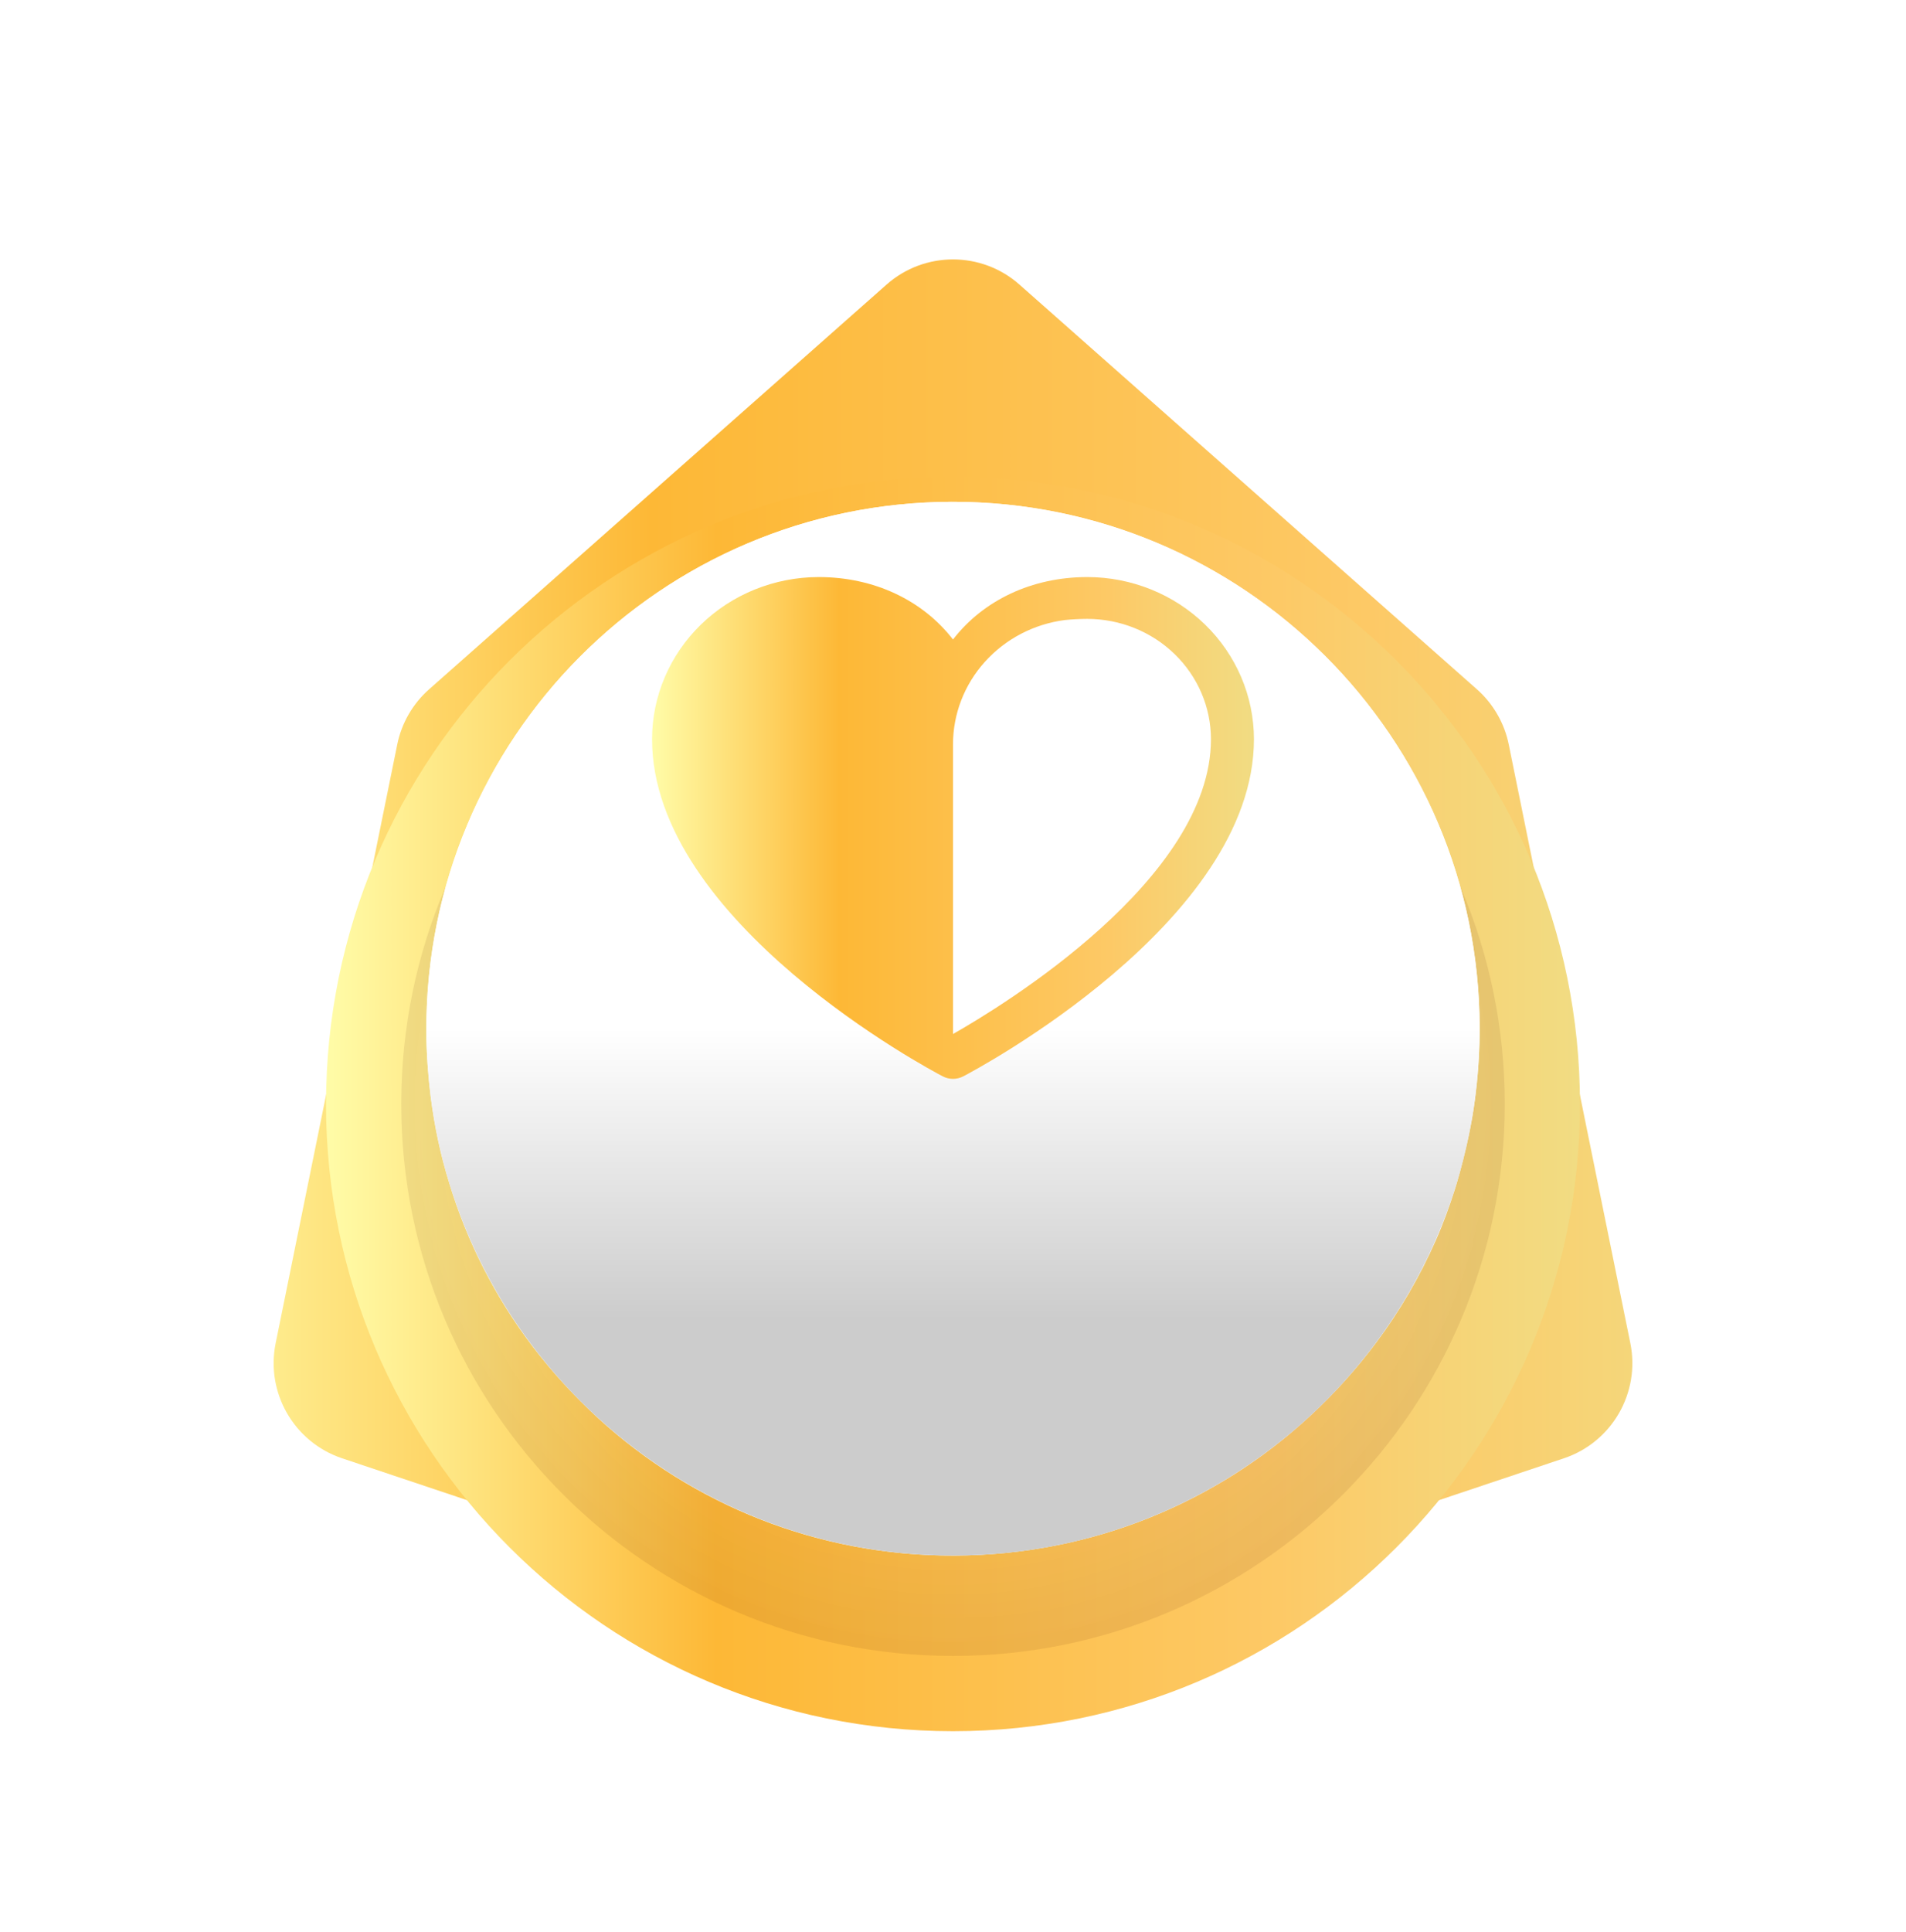 <svg width="76" height="77" viewBox="0 0 76 77" fill="none" xmlns="http://www.w3.org/2000/svg">
<g filter="url(#filter0_d_3408_1014)">
<path d="M35.35 3.343C36.863 2.005 39.137 2.005 40.65 3.343L58.89 19.473C59.541 20.049 59.987 20.821 60.16 21.673L65.008 45.534C65.411 47.513 64.274 49.482 62.359 50.123L39.27 57.855C38.446 58.131 37.554 58.131 36.73 57.855L13.641 50.123C11.726 49.482 10.589 47.513 10.992 45.534L15.84 21.673C16.013 20.821 16.459 20.049 17.11 19.473L35.35 3.343Z" fill="url(#paint0_linear_3408_1014)"/>
<g filter="url(#filter1_d_3408_1014)">
<path d="M38 58C51.807 58 63 46.807 63 33C63 19.193 51.807 8 38 8C24.193 8 13 19.193 13 33C13 46.807 24.193 58 38 58Z" fill="url(#paint1_linear_3408_1014)"/>
<path opacity="0.18" d="M38 55C50.15 55 60 45.15 60 33C60 20.85 50.15 11 38 11C25.85 11 16 20.85 16 33C16 45.15 25.85 55 38 55Z" fill="url(#paint2_radial_3408_1014)" fill-opacity="0.5"/>
</g>
<path d="M59 32.926C59 33.787 58.951 34.647 58.852 35.483C58.754 36.418 58.557 37.352 58.335 38.238C58.237 38.631 58.138 39 58.015 39.393C57.794 40.082 57.548 40.77 57.252 41.434C56.612 42.885 55.824 44.237 54.889 45.492C54.101 46.549 53.215 47.533 52.23 48.442C48.512 51.885 43.539 53.975 38.074 54C32.609 54.024 27.611 51.959 23.869 48.541C22.909 47.656 22.023 46.697 21.235 45.664C19.758 43.721 18.625 41.508 17.911 39.147C17.566 38.041 17.32 36.885 17.172 35.705C17.074 34.844 17 33.983 17 33.123C16.951 21.467 26.306 12.049 37.926 12C49.522 11.976 58.951 21.32 59 32.926Z" fill="#FCFCFC"/>
<path d="M38 54C49.598 54 59 44.598 59 33C59 21.402 49.598 12 38 12C26.402 12 17 21.402 17 33C17 44.598 26.402 54 38 54Z" fill="white"/>
<path d="M38 54C49.598 54 59 44.598 59 33C59 21.402 49.598 12 38 12C26.402 12 17 21.402 17 33C17 44.598 26.402 54 38 54Z" fill="url(#paint3_linear_3408_1014)"/>
</g>
<g filter="url(#filter2_ii_3408_1014)">
<path d="M43.357 23C41.145 23 39.208 23.925 38 25.489C36.792 23.925 34.855 23 32.643 23C30.882 23.002 29.193 23.683 27.948 24.894C26.703 26.105 26.002 27.747 26 29.46C26 36.753 37.12 42.658 37.594 42.901C37.719 42.966 37.858 43 38 43C38.142 43 38.281 42.966 38.406 42.901C38.88 42.658 50 36.753 50 29.46C49.998 27.747 49.297 26.105 48.052 24.894C46.807 23.683 45.118 23.002 43.357 23ZM38 41.213V29.668C38 28.457 38.452 27.288 39.272 26.377C40.092 25.465 41.224 24.874 42.458 24.713C42.757 24.683 43.057 24.668 43.357 24.667C44.664 24.669 45.916 25.174 46.84 26.073C47.764 26.971 48.284 28.189 48.286 29.46C48.286 35.045 39.955 40.103 38 41.213Z" fill="url(#paint4_linear_3408_1014)"/>
</g>
<defs>
<filter id="filter0_d_3408_1014" x="-4" y="-1" width="84" height="84" filterUnits="userSpaceOnUse" color-interpolation-filters="sRGB">
<feFlood flood-opacity="0" result="BackgroundImageFix"/>
<feColorMatrix in="SourceAlpha" type="matrix" values="0 0 0 0 0 0 0 0 0 0 0 0 0 0 0 0 0 0 127 0" result="hardAlpha"/>
<feOffset dy="8"/>
<feGaussianBlur stdDeviation="5"/>
<feColorMatrix type="matrix" values="0 0 0 0 0.004 0 0 0 0 0.02 0 0 0 0 0.2 0 0 0 0.08 0"/>
<feBlend mode="normal" in2="BackgroundImageFix" result="effect1_dropShadow_3408_1014"/>
<feBlend mode="normal" in="SourceGraphic" in2="effect1_dropShadow_3408_1014" result="shape"/>
</filter>
<filter id="filter1_d_3408_1014" x="7" y="5" width="62" height="62" filterUnits="userSpaceOnUse" color-interpolation-filters="sRGB">
<feFlood flood-opacity="0" result="BackgroundImageFix"/>
<feColorMatrix in="SourceAlpha" type="matrix" values="0 0 0 0 0 0 0 0 0 0 0 0 0 0 0 0 0 0 127 0" result="hardAlpha"/>
<feOffset dy="3"/>
<feGaussianBlur stdDeviation="3"/>
<feColorMatrix type="matrix" values="0 0 0 0 0.004 0 0 0 0 0.02 0 0 0 0 0.2 0 0 0 0.08 0"/>
<feBlend mode="normal" in2="BackgroundImageFix" result="effect1_dropShadow_3408_1014"/>
<feBlend mode="normal" in="SourceGraphic" in2="effect1_dropShadow_3408_1014" result="shape"/>
</filter>
<filter id="filter2_ii_3408_1014" x="26" y="23" width="24" height="20" filterUnits="userSpaceOnUse" color-interpolation-filters="sRGB">
<feFlood flood-opacity="0" result="BackgroundImageFix"/>
<feBlend mode="normal" in="SourceGraphic" in2="BackgroundImageFix" result="shape"/>
<feColorMatrix in="SourceAlpha" type="matrix" values="0 0 0 0 0 0 0 0 0 0 0 0 0 0 0 0 0 0 127 0" result="hardAlpha"/>
<feOffset/>
<feGaussianBlur stdDeviation="0.75"/>
<feComposite in2="hardAlpha" operator="arithmetic" k2="-1" k3="1"/>
<feColorMatrix type="matrix" values="0 0 0 0 0 0 0 0 0 0 0 0 0 0 0 0 0 0 0.25 0"/>
<feBlend mode="normal" in2="shape" result="effect1_innerShadow_3408_1014"/>
<feColorMatrix in="SourceAlpha" type="matrix" values="0 0 0 0 0 0 0 0 0 0 0 0 0 0 0 0 0 0 127 0" result="hardAlpha"/>
<feOffset/>
<feGaussianBlur stdDeviation="0.75"/>
<feComposite in2="hardAlpha" operator="arithmetic" k2="-1" k3="1"/>
<feColorMatrix type="matrix" values="0 0 0 0 0 0 0 0 0 0 0 0 0 0 0 0 0 0 0.25 0"/>
<feBlend mode="normal" in2="effect1_innerShadow_3408_1014" result="effect2_innerShadow_3408_1014"/>
</filter>
<linearGradient id="paint0_linear_3408_1014" x1="5.965" y1="32.989" x2="70.014" y2="32.989" gradientUnits="userSpaceOnUse">
<stop stop-color="#FFFCA8"/>
<stop offset="0.312" stop-color="#FDB836"/>
<stop offset="0.759" stop-color="#FDC966"/>
<stop offset="1" stop-color="#F1DC83"/>
</linearGradient>
<linearGradient id="paint1_linear_3408_1014" x1="12.973" y1="32.992" x2="63.011" y2="32.992" gradientUnits="userSpaceOnUse">
<stop stop-color="#FFFCA8"/>
<stop offset="0.312" stop-color="#FDB836"/>
<stop offset="0.759" stop-color="#FDC966"/>
<stop offset="1" stop-color="#F1DC83"/>
</linearGradient>
<radialGradient id="paint2_radial_3408_1014" cx="0" cy="0" r="1" gradientUnits="userSpaceOnUse" gradientTransform="translate(37.989 32.989) scale(21.989 21.989)">
<stop stop-color="white" stop-opacity="0"/>
<stop offset="1" stop-color="#571600"/>
</radialGradient>
<linearGradient id="paint3_linear_3408_1014" x1="38" y1="12" x2="38" y2="54" gradientUnits="userSpaceOnUse">
<stop offset="0.5" stop-opacity="0"/>
<stop offset="0.776" stop-opacity="0.2"/>
</linearGradient>
<linearGradient id="paint4_linear_3408_1014" x1="25.987" y1="32.997" x2="50.005" y2="32.997" gradientUnits="userSpaceOnUse">
<stop stop-color="#FFFCA8"/>
<stop offset="0.312" stop-color="#FDB836"/>
<stop offset="0.759" stop-color="#FDC966"/>
<stop offset="1" stop-color="#F1DC83"/>
</linearGradient>
</defs>
</svg>

